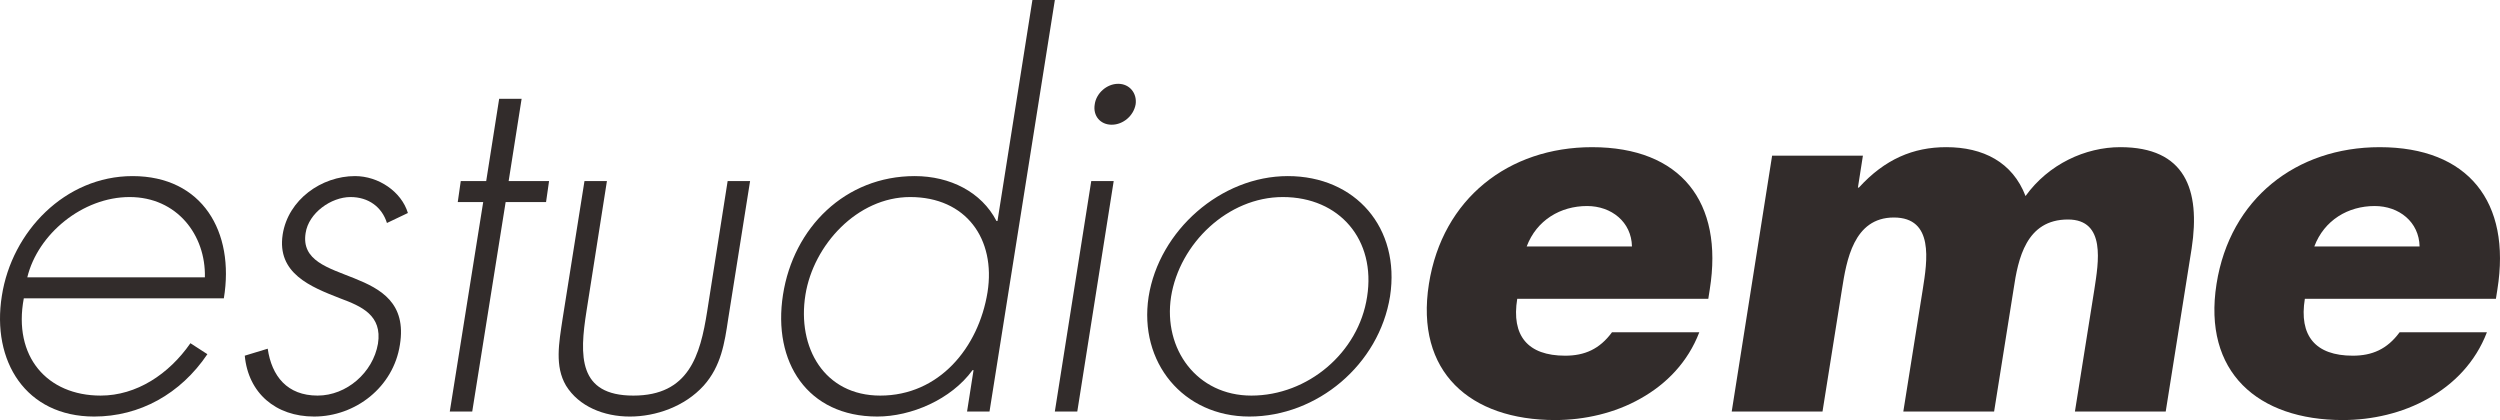 <!-- Generator: Adobe Illustrator 22.0.1, SVG Export Plug-In  -->
<svg version="1.1"
	 xmlns="http://www.w3.org/2000/svg" xmlns:xlink="http://www.w3.org/1999/xlink" xmlns:a="http://ns.adobe.com/AdobeSVGViewerExtensions/3.0/"
	 x="0px" y="0px" width="667.67px" height="112.178px" viewBox="0 0 667.67 112.178"
	 style="overflow:scroll;enable-background:new 0 0 667.67 112.178;" xml:space="preserve">
<style type="text/css">
	.st0{fill:#322C2B;}
</style>
<defs>
</defs>
<g>
	<path class="st0" d="M6.357,79.671c-2.931,15.587,6.262,25.979,20.517,25.979c9.593,0,18.252-5.729,23.982-13.989l4.529,2.931
		c-7.194,10.659-18.118,16.654-30.242,16.654c-18.252,0-27.444-14.788-24.647-32.242C3.159,61.818,17.415,47.03,35.4,47.03
		c18.652,0,27.312,14.921,24.381,32.641H6.357z M54.718,74.075c0.267-11.325-7.461-21.45-20.118-21.45
		c-12.523,0-24.514,9.859-27.312,21.45H54.718z"/>
	<path class="st0" d="M103.34,59.553c-1.333-4.263-4.929-6.928-9.725-6.928c-5.196,0-11.191,4.263-11.99,9.593
		c-2.399,14.788,28.777,7.594,25.18,29.843c-1.732,11.325-11.857,19.185-22.915,19.185c-10.258,0-17.586-6.262-18.519-16.255
		l6.128-1.865c1.066,7.328,5.196,12.523,13.323,12.523c7.727,0,14.788-6.129,16.121-13.856c1.199-7.593-4.397-9.992-10.126-12.123
		c-7.861-3.064-16.919-6.662-15.321-17.053c1.465-9.326,10.392-15.588,19.318-15.588c6.262,0,12.391,4.13,14.122,9.858
		L103.34,59.553z"/>
	<path class="st0" d="M126.118,109.913h-5.996l8.927-55.956h-6.795l0.8-5.596h6.795l3.464-21.982h5.995l-3.464,21.982h10.791
		l-0.8,5.596h-10.792L126.118,109.913z"/>
	<path class="st0" d="M200.323,48.362l-5.862,36.904c-0.932,6.262-1.866,12.523-6.528,17.72c-5.063,5.595-12.79,8.26-19.717,8.26
		c-6.928,0-13.589-2.665-17.053-8.26c-3.064-5.197-1.866-11.458-0.933-17.72l5.862-36.904h5.995l-5.462,34.773
		c-1.866,11.857-2.265,22.515,12.523,22.515S187,94.991,188.865,83.135l5.463-34.773H200.323z"/>
	<path class="st0" d="M260.001,98.855h-0.267c-5.729,7.861-16.386,12.391-25.446,12.391c-18.652,0-27.978-14.522-25.18-32.508
		c2.798-17.986,16.654-31.708,35.172-31.708c9.459,0,17.853,4.263,21.85,11.99h0.267L275.723,0h5.995l-17.453,109.913h-5.995
		L260.001,98.855z M263.733,78.072c2.264-14.255-5.73-25.447-20.651-25.447c-14.122,0-25.846,12.79-27.978,26.113
		c-2.265,14.122,5.063,26.912,19.985,26.912C250.809,105.65,261.334,92.86,263.733,78.072z"/>
	<path class="st0" d="M287.707,109.913h-5.995l9.725-61.552h5.995L287.707,109.913z M303.295,27.845
		c-0.533,3.064-3.331,5.462-6.395,5.462c-3.064,0-5.062-2.398-4.529-5.462c0.399-2.931,3.197-5.462,6.262-5.462
		C301.696,22.383,303.694,24.914,303.295,27.845z"/>
	<path class="st0" d="M371.237,79.138c-2.932,18.252-19.452,32.108-37.57,32.108c-17.72,0-29.577-14.522-26.912-31.975
		c2.798-17.719,19.318-32.241,37.171-32.241C362.044,47.03,374.036,60.885,371.237,79.138z M312.75,79.271
		c-2.132,13.989,6.928,26.379,21.449,26.379c15.055,0,28.644-11.457,30.909-26.379c2.399-15.188-7.328-26.646-22.515-26.646
		C327.938,52.625,315.015,65.015,312.75,79.271z"/>
	<path class="st0" d="M456.23,79.804h-51.028c-1.599,9.859,2.799,15.188,12.791,15.188c5.197,0,9.193-1.732,12.523-6.262h23.314
		c-3.064,7.994-8.792,13.856-15.72,17.72c-6.796,3.863-14.921,5.729-22.783,5.729c-22.649,0-37.436-12.79-33.707-36.371
		c3.597-22.782,21.317-36.504,43.567-36.504c23.713,0,35.172,14.655,31.439,37.969L456.23,79.804z M435.845,65.815
		c-0.134-6.528-5.462-10.791-11.99-10.791c-7.061,0-13.456,3.73-16.121,10.791H435.845z"/>
	<path class="st0" d="M496.189,50.094h0.266c6.928-7.594,14.524-10.791,23.316-10.791c9.858,0,17.718,3.997,21.184,13.056
		c6.127-8.527,15.987-13.056,25.312-13.056c17.321,0,21.449,11.324,19.052,27.045l-6.927,43.565h-24.248l5.197-32.641
		c1.066-7.061,3.198-18.651-7.061-18.651c-11.19,0-13.322,10.525-14.522,18.651l-5.197,32.641h-24.248l5.197-32.641
		c1.2-7.594,3.064-19.184-7.726-19.184c-10.792,0-12.657,11.59-13.855,19.184l-5.197,32.641h-24.248l10.791-68.346h24.248
		L496.189,50.094z"/>
	<path class="st0" d="M666.578,79.804h-51.028c-1.599,9.859,2.799,15.188,12.791,15.188c5.195,0,9.192-1.732,12.523-6.262h23.314
		c-3.064,7.994-8.792,13.856-15.72,17.72c-6.796,3.863-14.923,5.729-22.783,5.729c-22.649,0-37.436-12.79-33.707-36.371
		c3.597-22.782,21.317-36.504,43.565-36.504c23.715,0,35.172,14.655,31.443,37.969L666.578,79.804z M646.193,65.815
		c-0.134-6.528-5.462-10.791-11.99-10.791c-7.061,0-13.456,3.73-16.121,10.791H646.193z"/>
</g>
</svg>